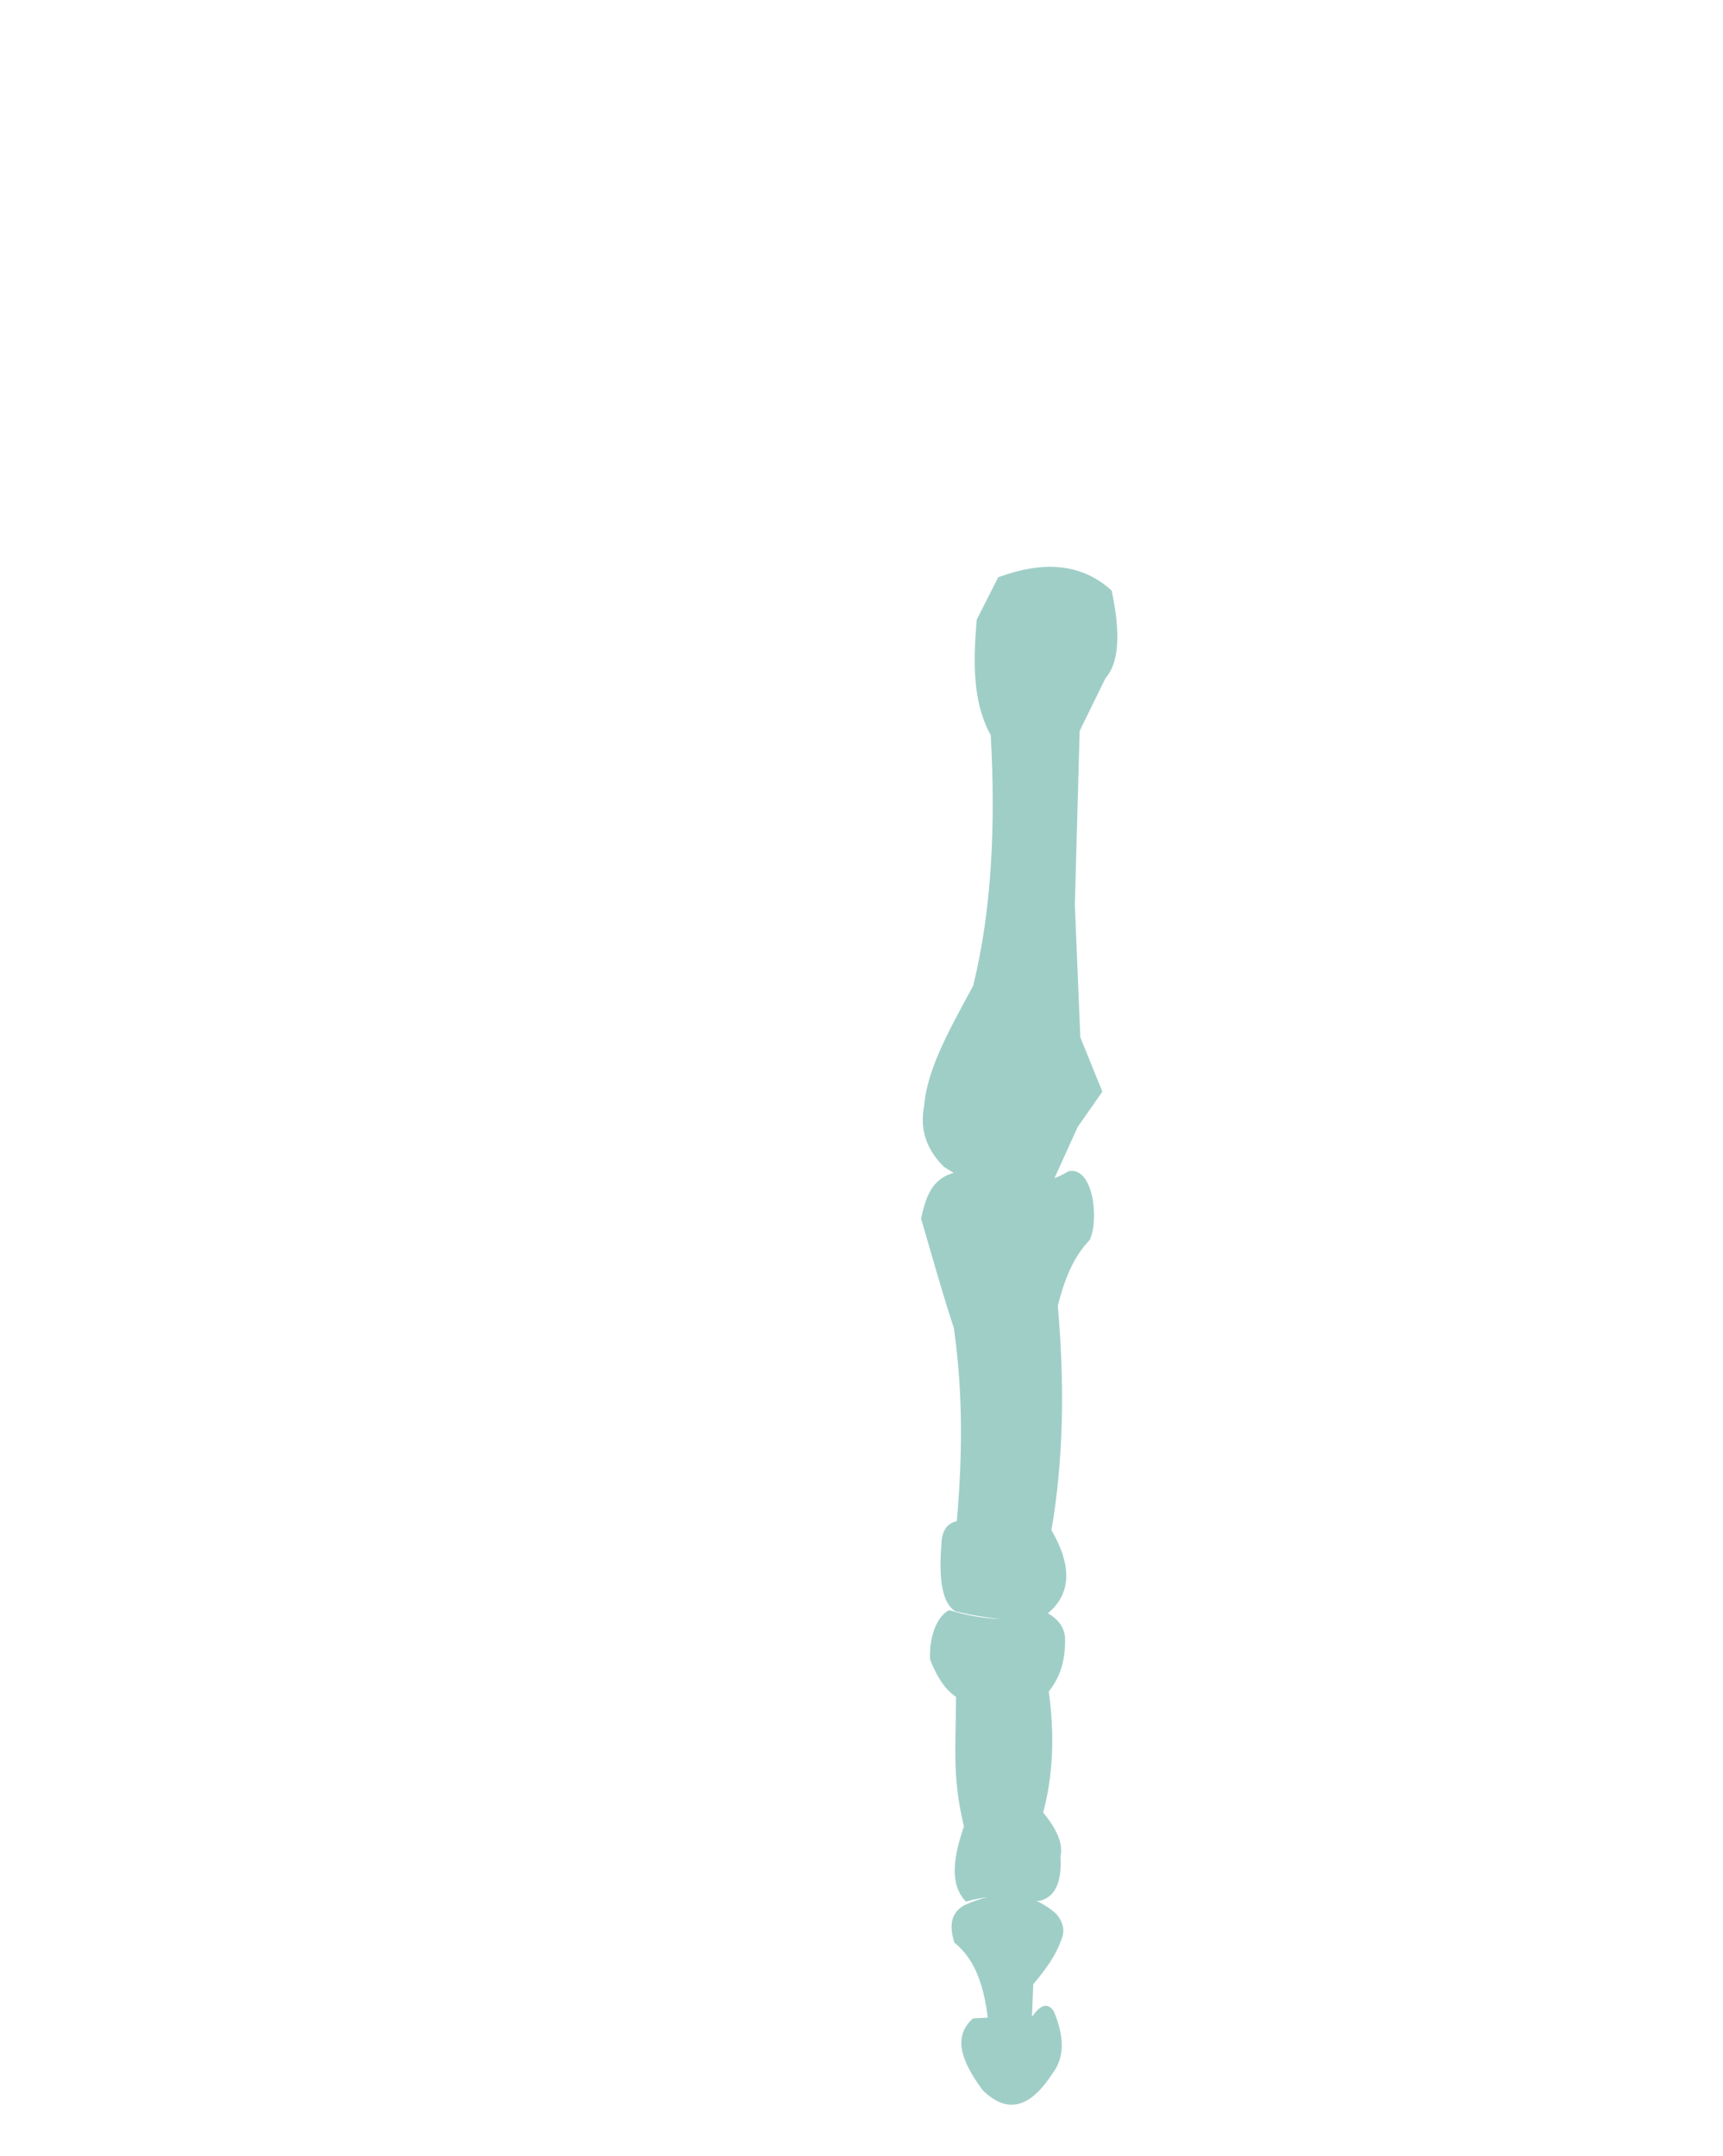 <?xml version="1.0" encoding="UTF-8" standalone="no"?>
<!DOCTYPE svg PUBLIC "-//W3C//DTD SVG 1.1//EN" "http://www.w3.org/Graphics/SVG/1.1/DTD/svg11.dtd">
<svg width="100%" height="100%" viewBox="0 0 945 1182" version="1.1" xmlns="http://www.w3.org/2000/svg" xmlns:xlink="http://www.w3.org/1999/xlink" xml:space="preserve" xmlns:serif="http://www.serif.com/" style="fill-rule:evenodd;clip-rule:evenodd;stroke-linejoin:round;stroke-miterlimit:2;">
    <g transform="matrix(-1,-2.08167e-17,-2.08167e-17,1,959.806,6.82121e-13)">
        <g id="Group-markings" serif:id="Group markings">
            <path id="Fingerstråle-3" serif:id="Fingerstråle 3" d="M381.496,645.953L368.713,617.812L355.208,598.49L367.291,568.687L370.298,496.087L367.658,400.719L353.479,371.793C346.349,363.749 344.889,348.189 350.11,323.77C366.95,308.442 388.165,307.539 412.373,316.507L424.132,339.811C425.982,362.334 426.618,384.464 416.422,403.089C413.637,452.851 415.942,499.234 426.057,540.435C438.043,562.726 451.169,585.168 452.939,606.112C454.995,617.284 453.303,628.469 442.132,639.686C440.322,640.866 438.513,641.977 436.705,643.014C449.276,646.433 452.133,657.118 454.649,668.057C449.391,685.749 443.888,706.006 436.645,728.134C431.305,765.761 432.155,800.364 435.024,833.979C440.471,835.075 443.383,839.368 443.513,847.173C445.096,866.829 442.685,879.088 435.941,883.317C426.91,885.544 418.736,886.852 411.1,887.582C420.437,887.295 429.782,885.606 439.134,882.74C444.533,885.062 450.273,894.878 449.732,909.695C445.591,920.425 440.748,926.81 435.442,930.329C435.722,961.143 437.365,974.932 431.126,1001.34C436.727,1017.75 439.363,1032.82 430.03,1042.54C426.087,1041.41 422.134,1040.59 418.169,1040.1C422.3,1041.06 426.558,1042.53 430.94,1044.52C436.939,1047.95 439.94,1053.82 436.355,1065.02C424.416,1074.71 420.13,1089.67 418.053,1106.15L426.122,1106.57C437.903,1116.93 431.877,1130.92 420.856,1145.94C406.061,1160.42 393.671,1153.87 382.498,1136.68C375.422,1127.38 376.384,1115.69 381.825,1102.66C385.366,1097.47 389.421,1099.35 393.804,1105.71L393.106,1087.87C386.124,1079.59 380.564,1071.65 378.133,1064.45C375.98,1059.97 375.605,1055.13 380.537,1049.2C384.225,1045.98 388.1,1043.52 392.157,1041.81C391.582,1041.96 391.007,1042.12 390.431,1042.29C380.929,1040.57 377.369,1031.74 378.153,1017.71C376.611,1010.89 380.125,1002.81 387.683,993.719C382.29,973.638 381.263,951.518 384.6,927.359C378.971,920.284 375.162,911.178 375.704,897.216C376.294,892.708 378.503,888.382 384.932,884.53L385.187,884.598C373.128,874.51 370.926,859.953 383.14,838.859C376.595,801.163 375.779,759.953 379.626,715.881C376.23,702.327 371.539,689.582 362.138,679.778C356.833,668.348 360.286,639.24 373.798,642.142C376.275,643.654 378.842,644.922 381.496,645.953Z" style="fill:rgb(78,166,153);fill-opacity:0.54;"/>
        </g>
    </g>
</svg>
